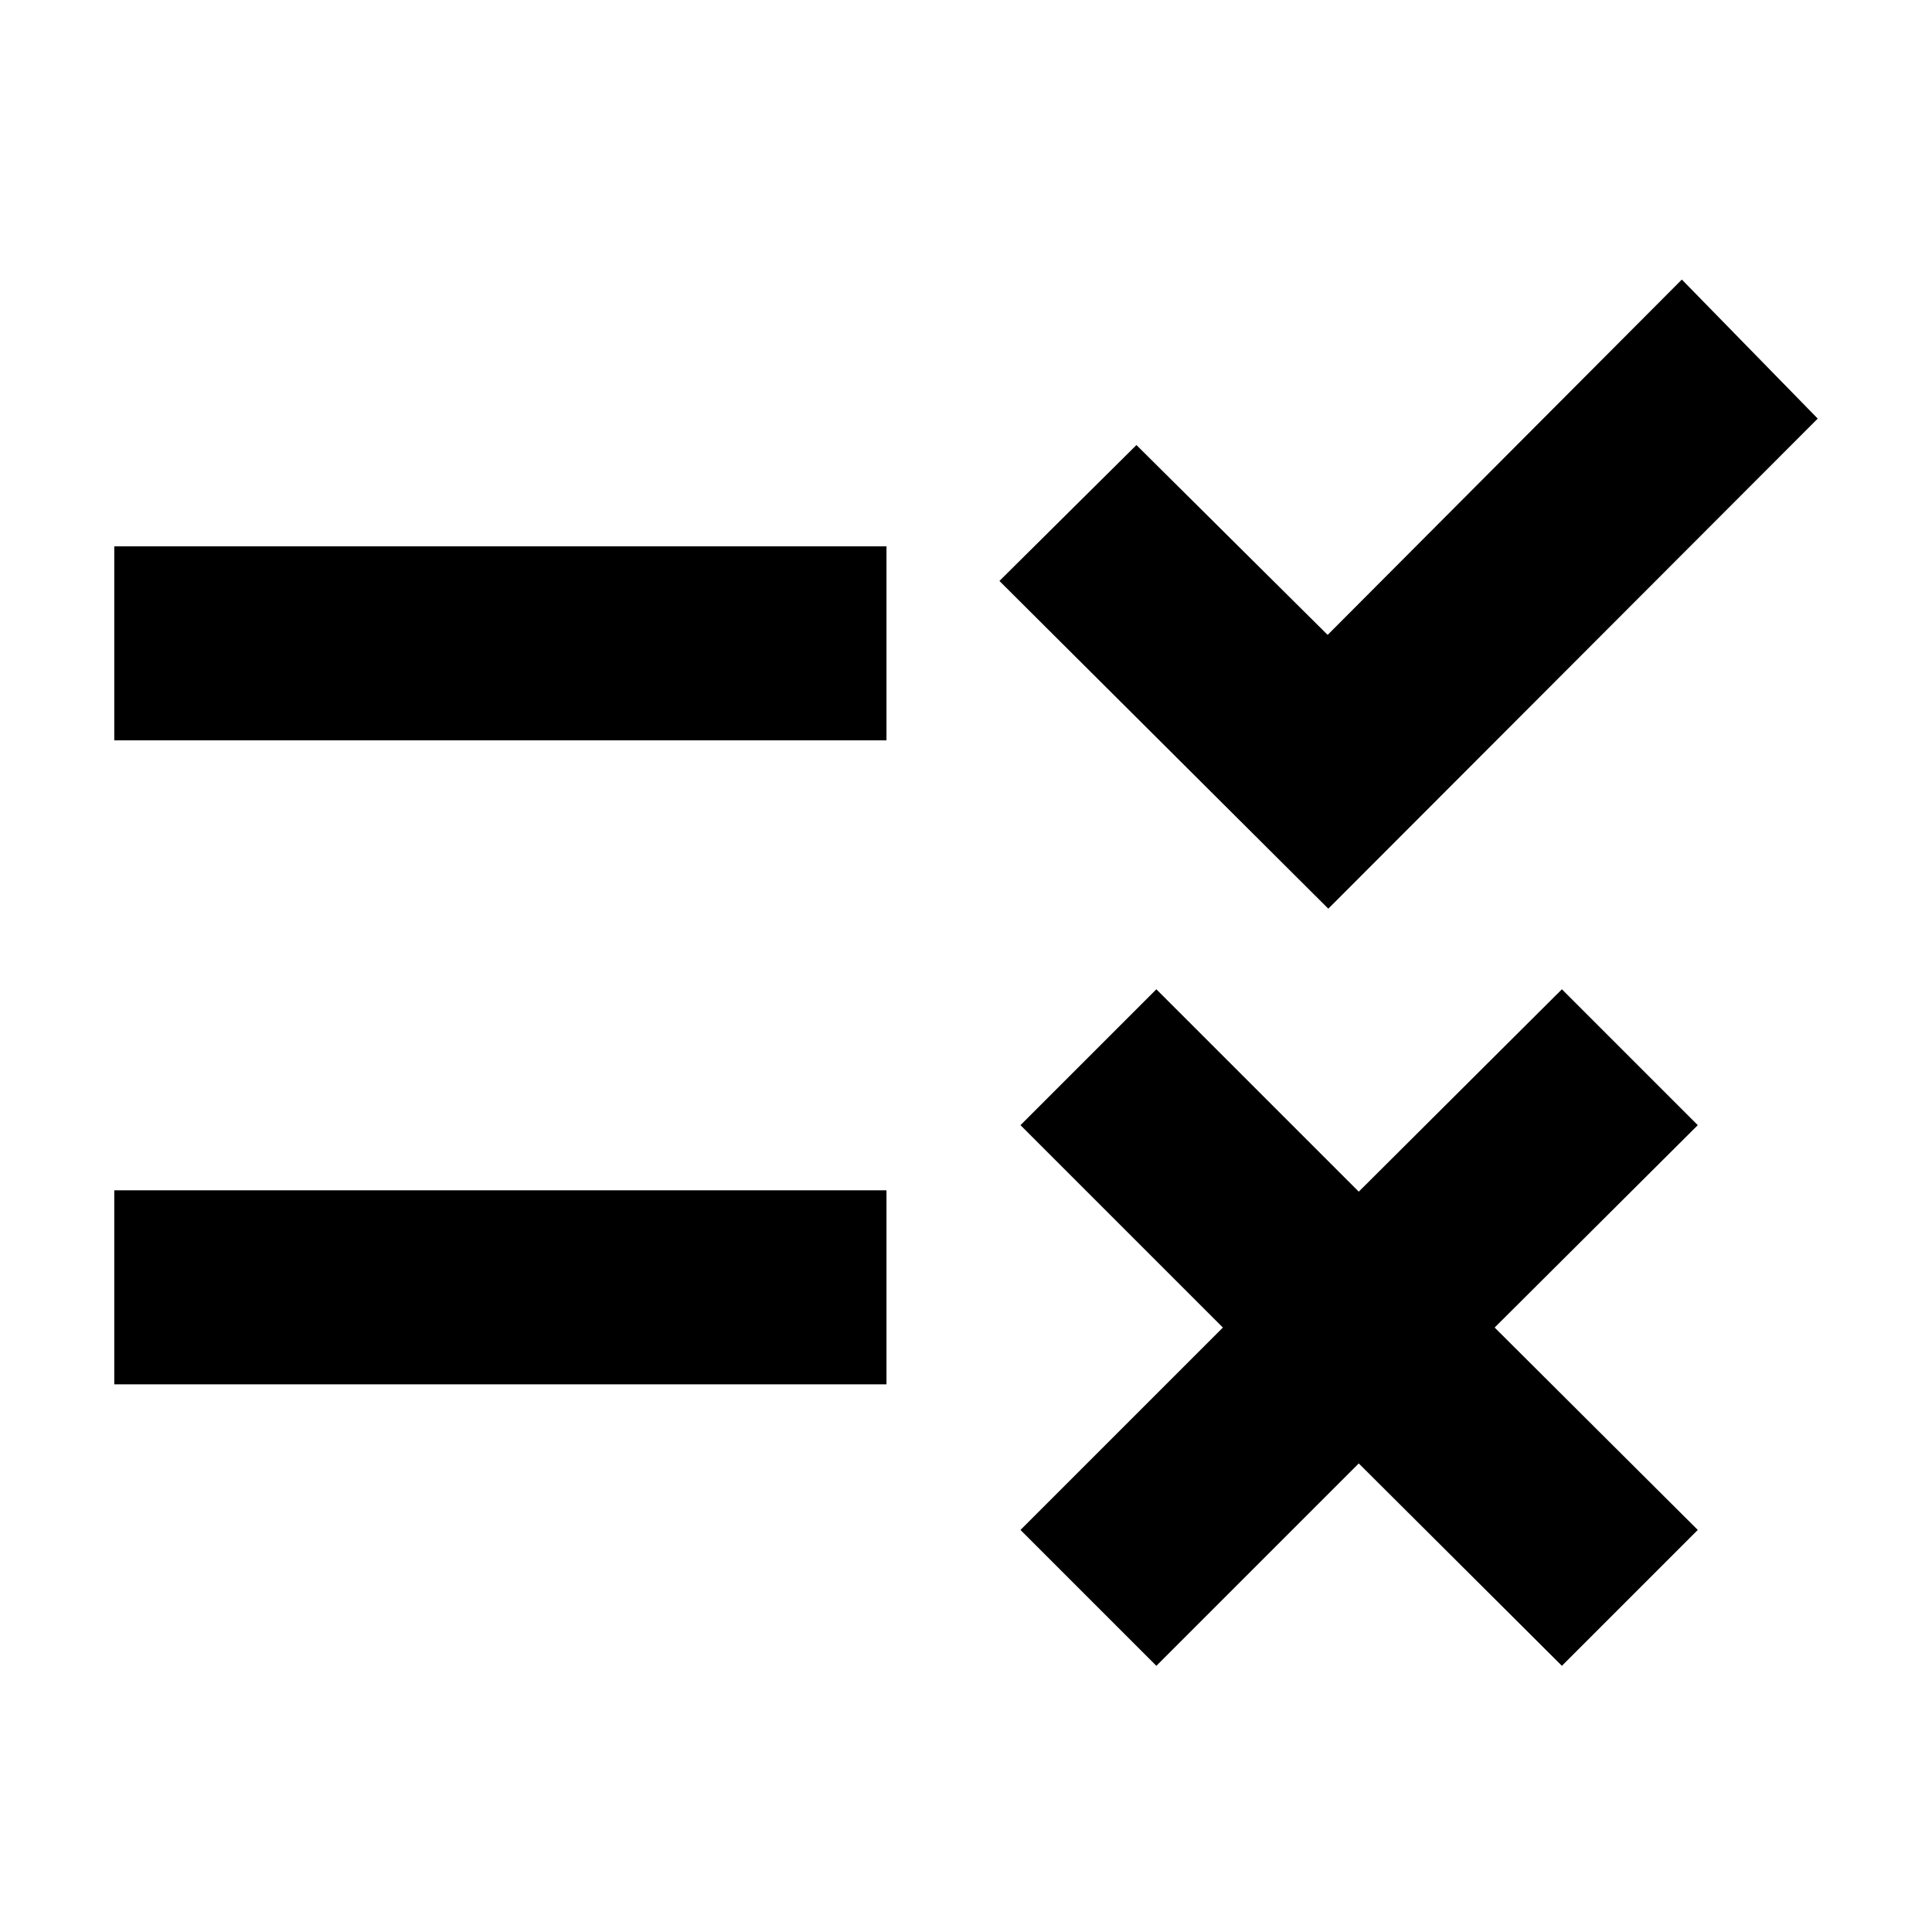 <svg xmlns="http://www.w3.org/2000/svg" height="40" viewBox="0 -960 960 960" width="40"><path d="m574.59-132.26-67.52-67.52 100.57-100.57-100.57-100.56 67.52-67.52 100.57 100.56L776.1-468.43l67.52 67.52-100.94 100.56 100.94 100.57-67.52 67.52-100.94-100.57-100.57 100.57Zm85.44-376.22L496.61-671.33l68.08-67.53 95.01 94.34 176-176.57L903.22-752 660.03-508.48ZM56.78-272.12v-96.43h383.71v96.43H56.78Zm0-320v-96.43h383.71v96.43H56.78Z"/></svg>